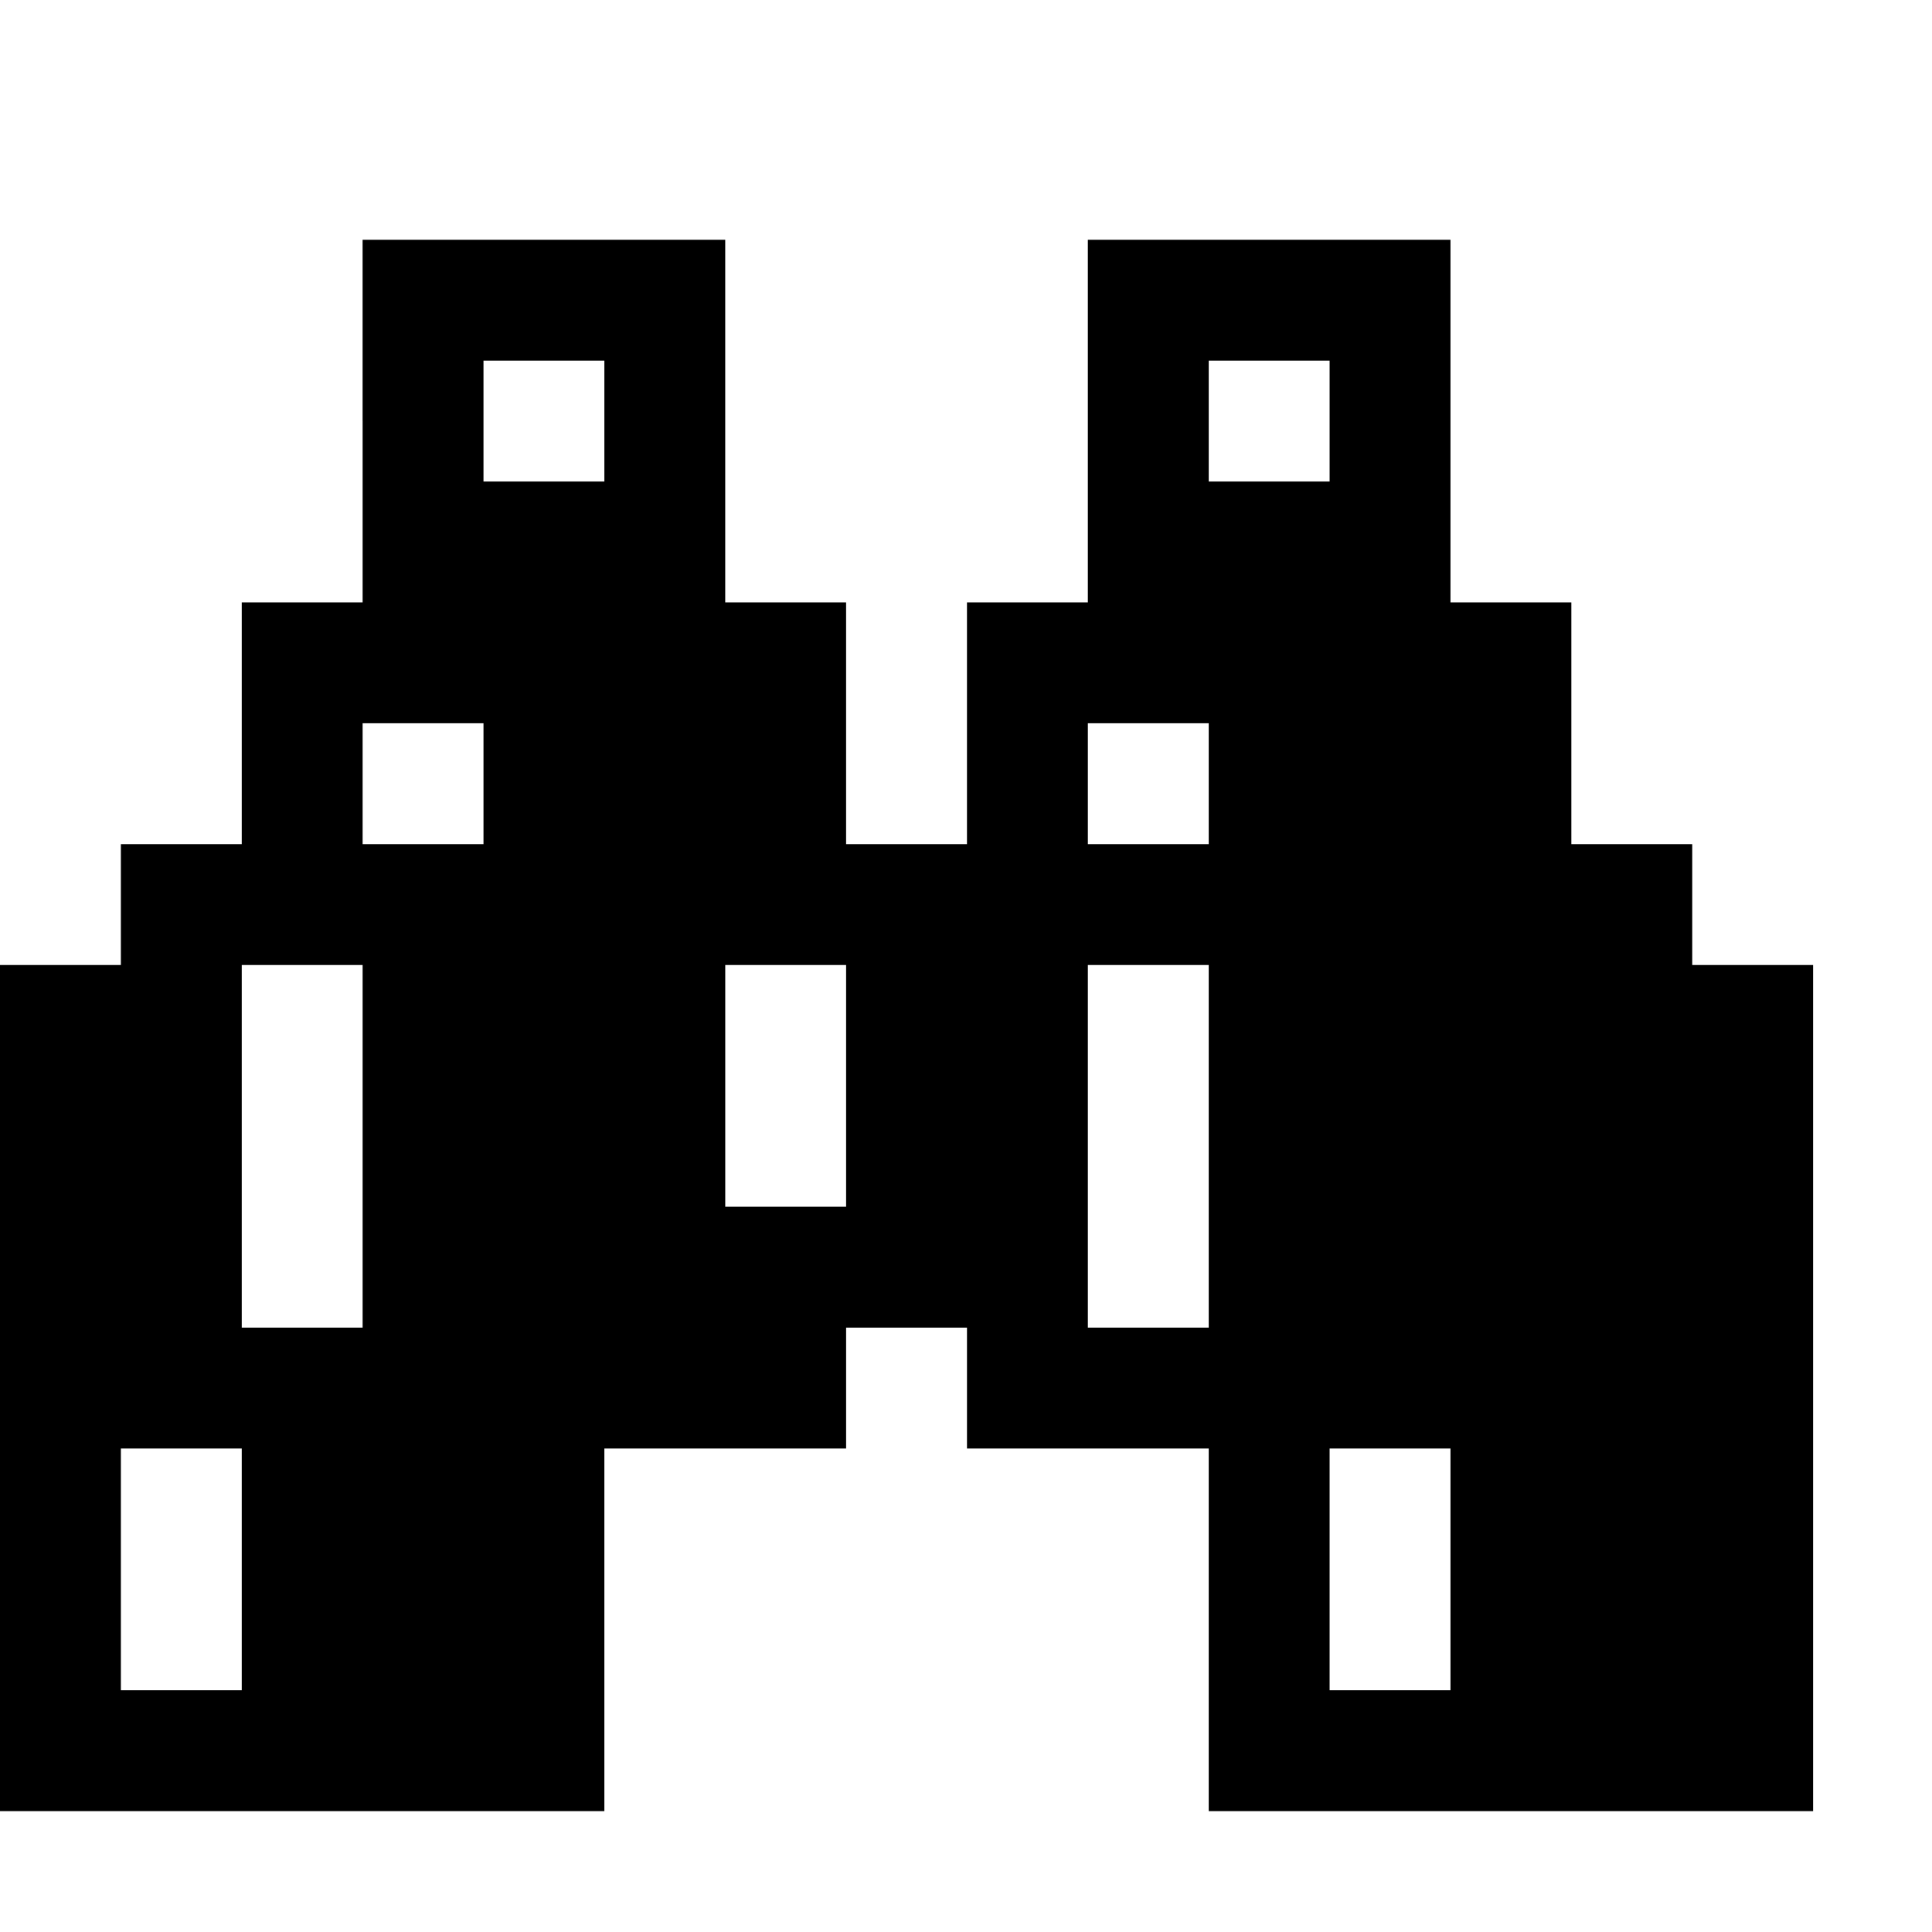 <?xml version="1.0" standalone="no"?>
<!DOCTYPE svg PUBLIC "-//W3C//DTD SVG 20010904//EN"
 "http://www.w3.org/TR/2001/REC-SVG-20010904/DTD/svg10.dtd">
<svg version="1.0" xmlns="http://www.w3.org/2000/svg"
 width="468pt" height="468pt" viewBox="0 0 468 468"
 preserveAspectRatio="xMidYMid meet">
<g transform="translate(0,468) scale(0.366,-0.366)"
fill="#000000" stroke="none">
<path d="M240 1000 l0 -120 -40 0 -40 0 0 -80 0 -80 -40 0 -40 0 0 -40 0 -40
-40 0 -40 0 0 -280 0 -280 200 0 200 0 0 120 0 120 80 0 80 0 0 40 0 40 40 0
40 0 0 -40 0 -40 80 0 80 0 0 -120 0 -120 200 0 200 0 0 280 0 280 -40 0 -40
0 0 40 0 40 -40 0 -40 0 0 80 0 80 -40 0 -40 0 0 120 0 120 -120 0 -120 0 0
-120 0 -120 -40 0 -40 0 0 -80 0 -80 -40 0 -40 0 0 80 0 80 -40 0 -40 0 0 120
0 120 -120 0 -120 0 0 -120z m160 0 l0 -40 -40 0 -40 0 0 40 0 40 40 0 40 0 0
-40z m480 0 l0 -40 -40 0 -40 0 0 40 0 40 40 0 40 0 0 -40z m-560 -240 l0 -40
-40 0 -40 0 0 40 0 40 40 0 40 0 0 -40z m480 0 l0 -40 -40 0 -40 0 0 40 0 40
40 0 40 0 0 -40z m-560 -240 l0 -120 -40 0 -40 0 0 120 0 120 40 0 40 0 0
-120z m320 40 l0 -80 -40 0 -40 0 0 80 0 80 40 0 40 0 0 -80z m240 -40 l0
-120 -40 0 -40 0 0 120 0 120 40 0 40 0 0 -120z m-640 -280 l0 -80 -40 0 -40
0 0 80 0 80 40 0 40 0 0 -80z m800 0 l0 -80 -40 0 -40 0 0 80 0 80 40 0 40 0
0 -80z"/>
</g>
</svg>
